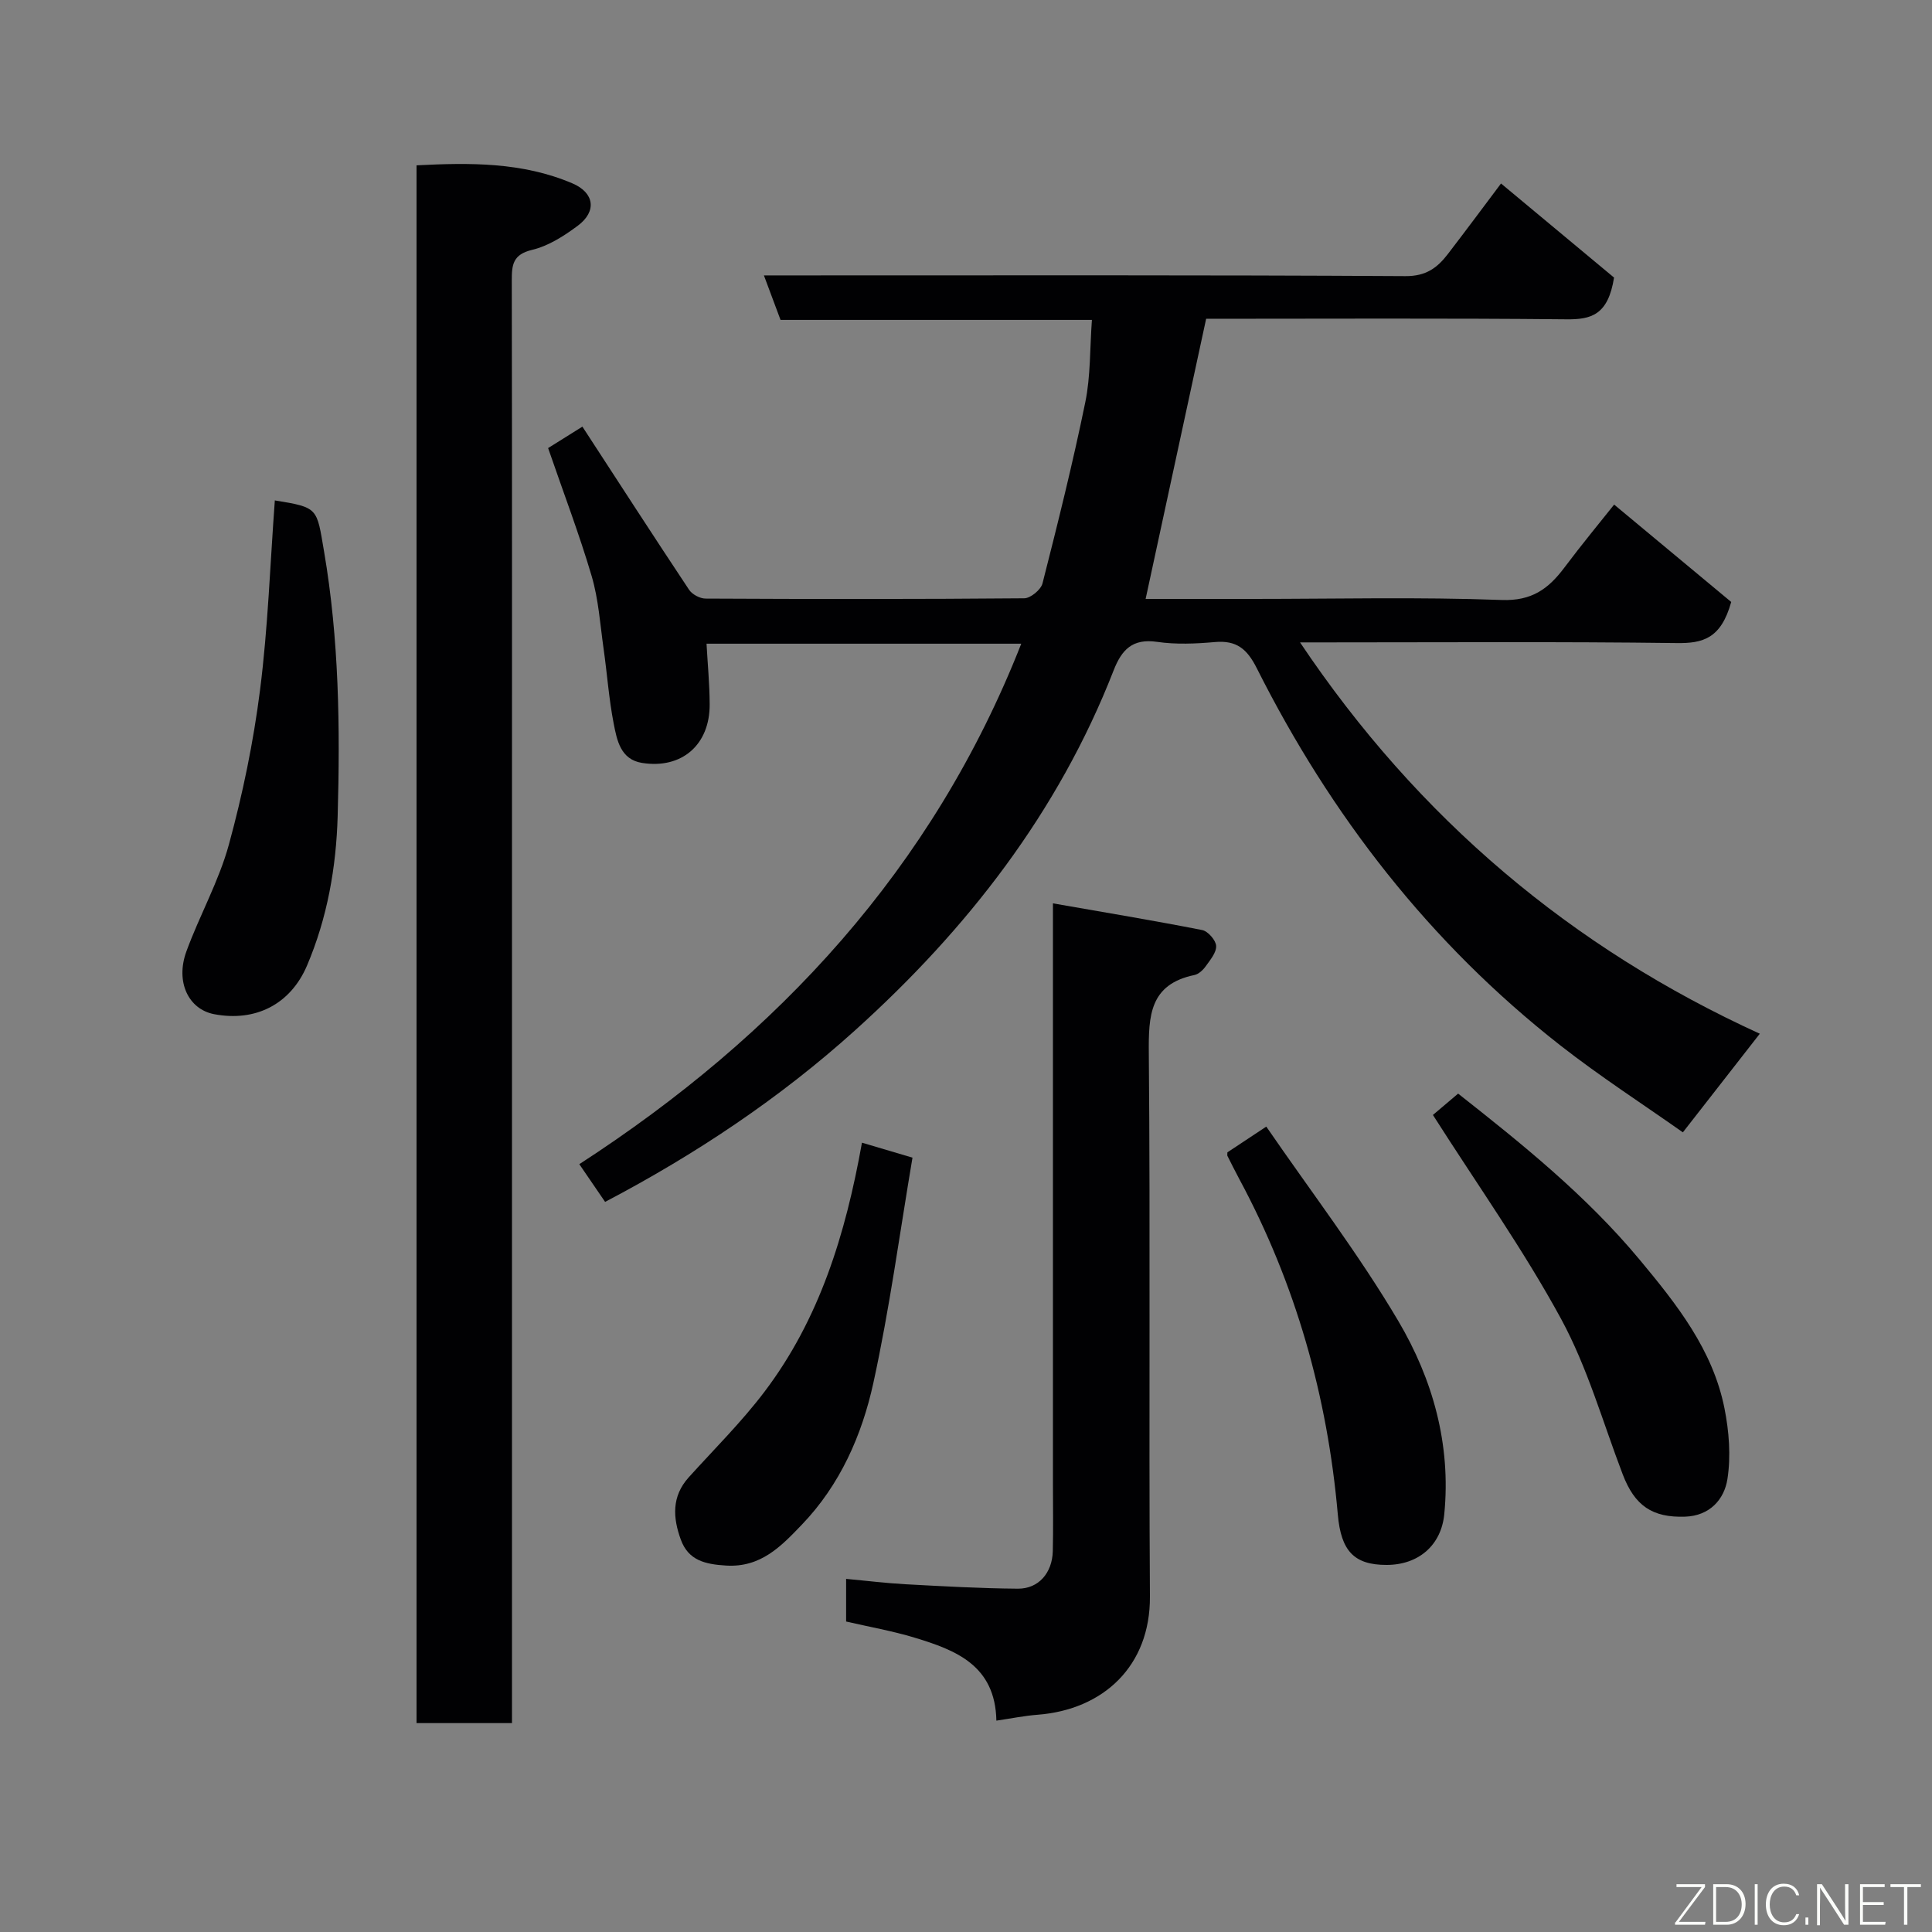 <svg enable-background="new 0 0 400 400" viewBox="0 0 400 400" xmlns="http://www.w3.org/2000/svg"><rect x="0" y="0" width="400" height="400" fill="#808080" stroke="none"/><path d="m310.77 37.99c8.38 6.98 16.43 13.67 23.4 19.48-1.23 7.78-4.75 8.7-9.89 8.64-24.82-.25-49.64-.11-74.56-.11-4.18 19.34-8.33 38.53-12.53 58h22.22c17.17 0 34.35-.42 51.49.22 6.24.23 9.67-2.3 12.96-6.67 3.63-4.84 7.49-9.51 10.33-13.08 8.37 6.96 16.75 13.93 24.24 20.16-2.12 7.61-5.88 8.58-11.27 8.51-24.16-.31-48.33-.14-72.5-.14-1.62 0-3.24 0-5.5 0 24.45 36.49 56.29 63.28 95.19 81.02-5.22 6.69-10.24 13.13-15.93 20.42-8.23-5.81-17.13-11.55-25.43-18.05-26.96-21.11-47.46-47.56-62.79-78.05-2.02-4.01-4.2-5.8-8.66-5.41-3.97.35-8.06.53-11.98-.04-5.09-.74-7.33 1.62-9 5.92-11.48 29.41-30.35 53.62-53.56 74.54-15.57 14.04-32.97 25.64-51.72 35.49-1.68-2.46-3.34-4.88-5.34-7.81 41.12-26.65 73.21-61.19 91.5-107.76-21.71 0-43.25 0-65.16 0 .23 4.19.63 8.36.65 12.53.05 8.4-5.77 13.47-14.02 12.15-4.44-.71-5.18-4.71-5.85-8.13-1-5.13-1.36-10.38-2.1-15.56-.71-5.01-1.04-10.16-2.46-14.98-2.57-8.71-5.82-17.22-9.02-26.51 1.62-1.01 3.77-2.36 7.1-4.44 7.45 11.44 14.7 22.66 22.09 33.78.64.96 2.24 1.81 3.39 1.82 22 .11 44 .13 66-.06 1.31-.01 3.45-1.78 3.78-3.09 3.17-12.45 6.28-24.93 8.86-37.51 1.11-5.41.93-11.09 1.37-17.04-21.71 0-42.98 0-64.47 0-1.16-3.09-2.22-5.93-3.44-9.21h7.32c41.83 0 83.66-.1 125.5.15 4.28.03 6.62-1.74 8.82-4.62 3.97-5.18 7.85-10.4 10.97-14.56z" fill="#010103"/><path d="m106 356.75c-6.99 0-13.26 0-19.76 0 0-107.5 0-214.75 0-322.52 10.95-.56 21.87-.7 32.26 3.73 4.58 1.95 5.1 5.8 1.14 8.76-2.85 2.13-6.1 4.21-9.47 5.01-3.98.95-4.22 3.08-4.21 6.33.07 40.82.04 81.65.04 122.47v169.96z" fill="#010103"/><path d="m218 187.03c10.8 1.89 20.89 3.56 30.91 5.53 1.19.24 2.82 2.11 2.88 3.28.07 1.39-1.25 2.93-2.18 4.24-.55.77-1.45 1.61-2.33 1.79-9.27 1.93-9.5 8.43-9.43 16.24.33 37.47-.01 74.95.23 112.43.09 14.38-9.62 23.43-23.25 24.48-2.73.21-5.43.76-8.54 1.22-.23-11.47-8.42-14.6-16.93-17.18-4.63-1.4-9.42-2.24-14.18-3.34 0-2.92 0-5.54 0-8.83 4.25.39 8.26.89 12.28 1.11 7.76.42 15.52.86 23.28.92 4.29.03 7.12-3.27 7.23-7.77.11-4.66.03-9.33.03-13.99 0-37.81 0-75.62 0-113.43 0-1.79 0-3.58 0-6.7z" fill="#010103"/><path d="m56.9 103.62c-.36-.14-.21-.05-.04-.02 9.12 1.47 8.69 1.55 10.23 10.56 3.11 18.18 3.34 36.48 2.82 54.8-.3 10.61-2.14 21.08-6.35 30.96-3.42 8-10.64 11.7-19.25 10.05-5.27-1.02-8.02-6.65-5.73-12.96 2.72-7.47 6.73-14.54 8.81-22.16 2.87-10.48 5.08-21.22 6.45-32 1.64-12.89 2.08-25.94 3.06-39.23z" fill="#010103"/><path d="m296.67 230.84c1.01-.86 2.9-2.46 5.22-4.42 13.11 10.33 26.49 21.05 37.61 34.42 7.7 9.26 15.11 18.62 17.53 30.72.95 4.77 1.36 9.93.61 14.69-.66 4.19-3.66 7.59-8.76 7.76-6.8.23-10.43-2.27-12.91-8.75-4.12-10.79-7.29-22.11-12.75-32.17-7.77-14.3-17.26-27.66-26.55-42.25z" fill="#010103"/><path d="m254.12 238.58c2.53-1.67 4.81-3.18 8.05-5.33 9.28 13.51 19.14 26.38 27.33 40.24 7.13 12.07 10.95 25.57 9.52 40.02-.62 6.31-5.21 10.48-11.93 10.49-6.75.01-9.45-2.89-10.11-10.44-2.15-24.5-8.71-47.72-20.39-69.44-.85-1.58-1.65-3.2-2.46-4.8-.07-.13-.01-.32-.01-.74z" fill="#010103"/><path d="m178.46 236.58c3.41 1.01 6.33 1.88 10.46 3.1-2.64 15.59-4.73 31.23-8.09 46.6-2.37 10.85-6.9 21.15-14.82 29.39-4.26 4.44-8.48 8.92-15.72 8.46-4.32-.27-7.77-1.06-9.34-5.38-1.64-4.51-1.92-8.93 1.63-12.87 5.29-5.86 10.95-11.46 15.7-17.74 11.36-15 16.77-32.51 20.18-51.56z" fill="#010103"/><g fill="#fbfcfa"><path d="m346.9 398 5.4-7.3h-5.2v-.6h5.9v.6l-5.4 7.2h5.5l-.1.6h-6.2v-.5z"/><path d="m354.7 390.1h2.8c2.3 0 3.9 1.6 3.9 4.1s-1.6 4.3-3.9 4.3h-2.8zm.6 7.8h2c2.2 0 3.3-1.6 3.3-3.6 0-1.8-1-3.6-3.3-3.6h-2z"/><path d="m363.9 390.1v8.4h-.6v-8.4h1.6z"/><path d="m372.5 396.3c-.4 1.3-1.4 2.3-3.2 2.3-2.4 0-3.7-1.9-3.7-4.3 0-2.3 1.2-4.3 3.7-4.3 1.8 0 2.9 1 3.2 2.4h-.6c-.4-1.1-1.1-1.8-2.5-1.8-2.1 0-3 1.9-3 3.7s.9 3.7 3 3.7c1.4 0 2.1-.7 2.5-1.7z"/><path d="m373.8 398.5v-1.5h.6v1.5z"/><path d="m376.2 398.5v-8.4h1c1.3 2 4.4 6.7 4.9 7.6-.1-1.2-.1-2.4-.1-3.8v-3.8h.7v8.4h-.9c-1.2-1.9-4.4-6.8-5-7.7.1 1.1 0 2.3 0 3.9v3.9h-.6z"/><path d="m390 394.4h-4.3v3.5h4.7l-.1.6h-5.2v-8.4h5.1v.6h-4.5v3.1h4.3z"/><path d="m394.2 390.7h-2.8v-.6h6.3v.6h-2.8v7.8h-.7z"/></g></svg>